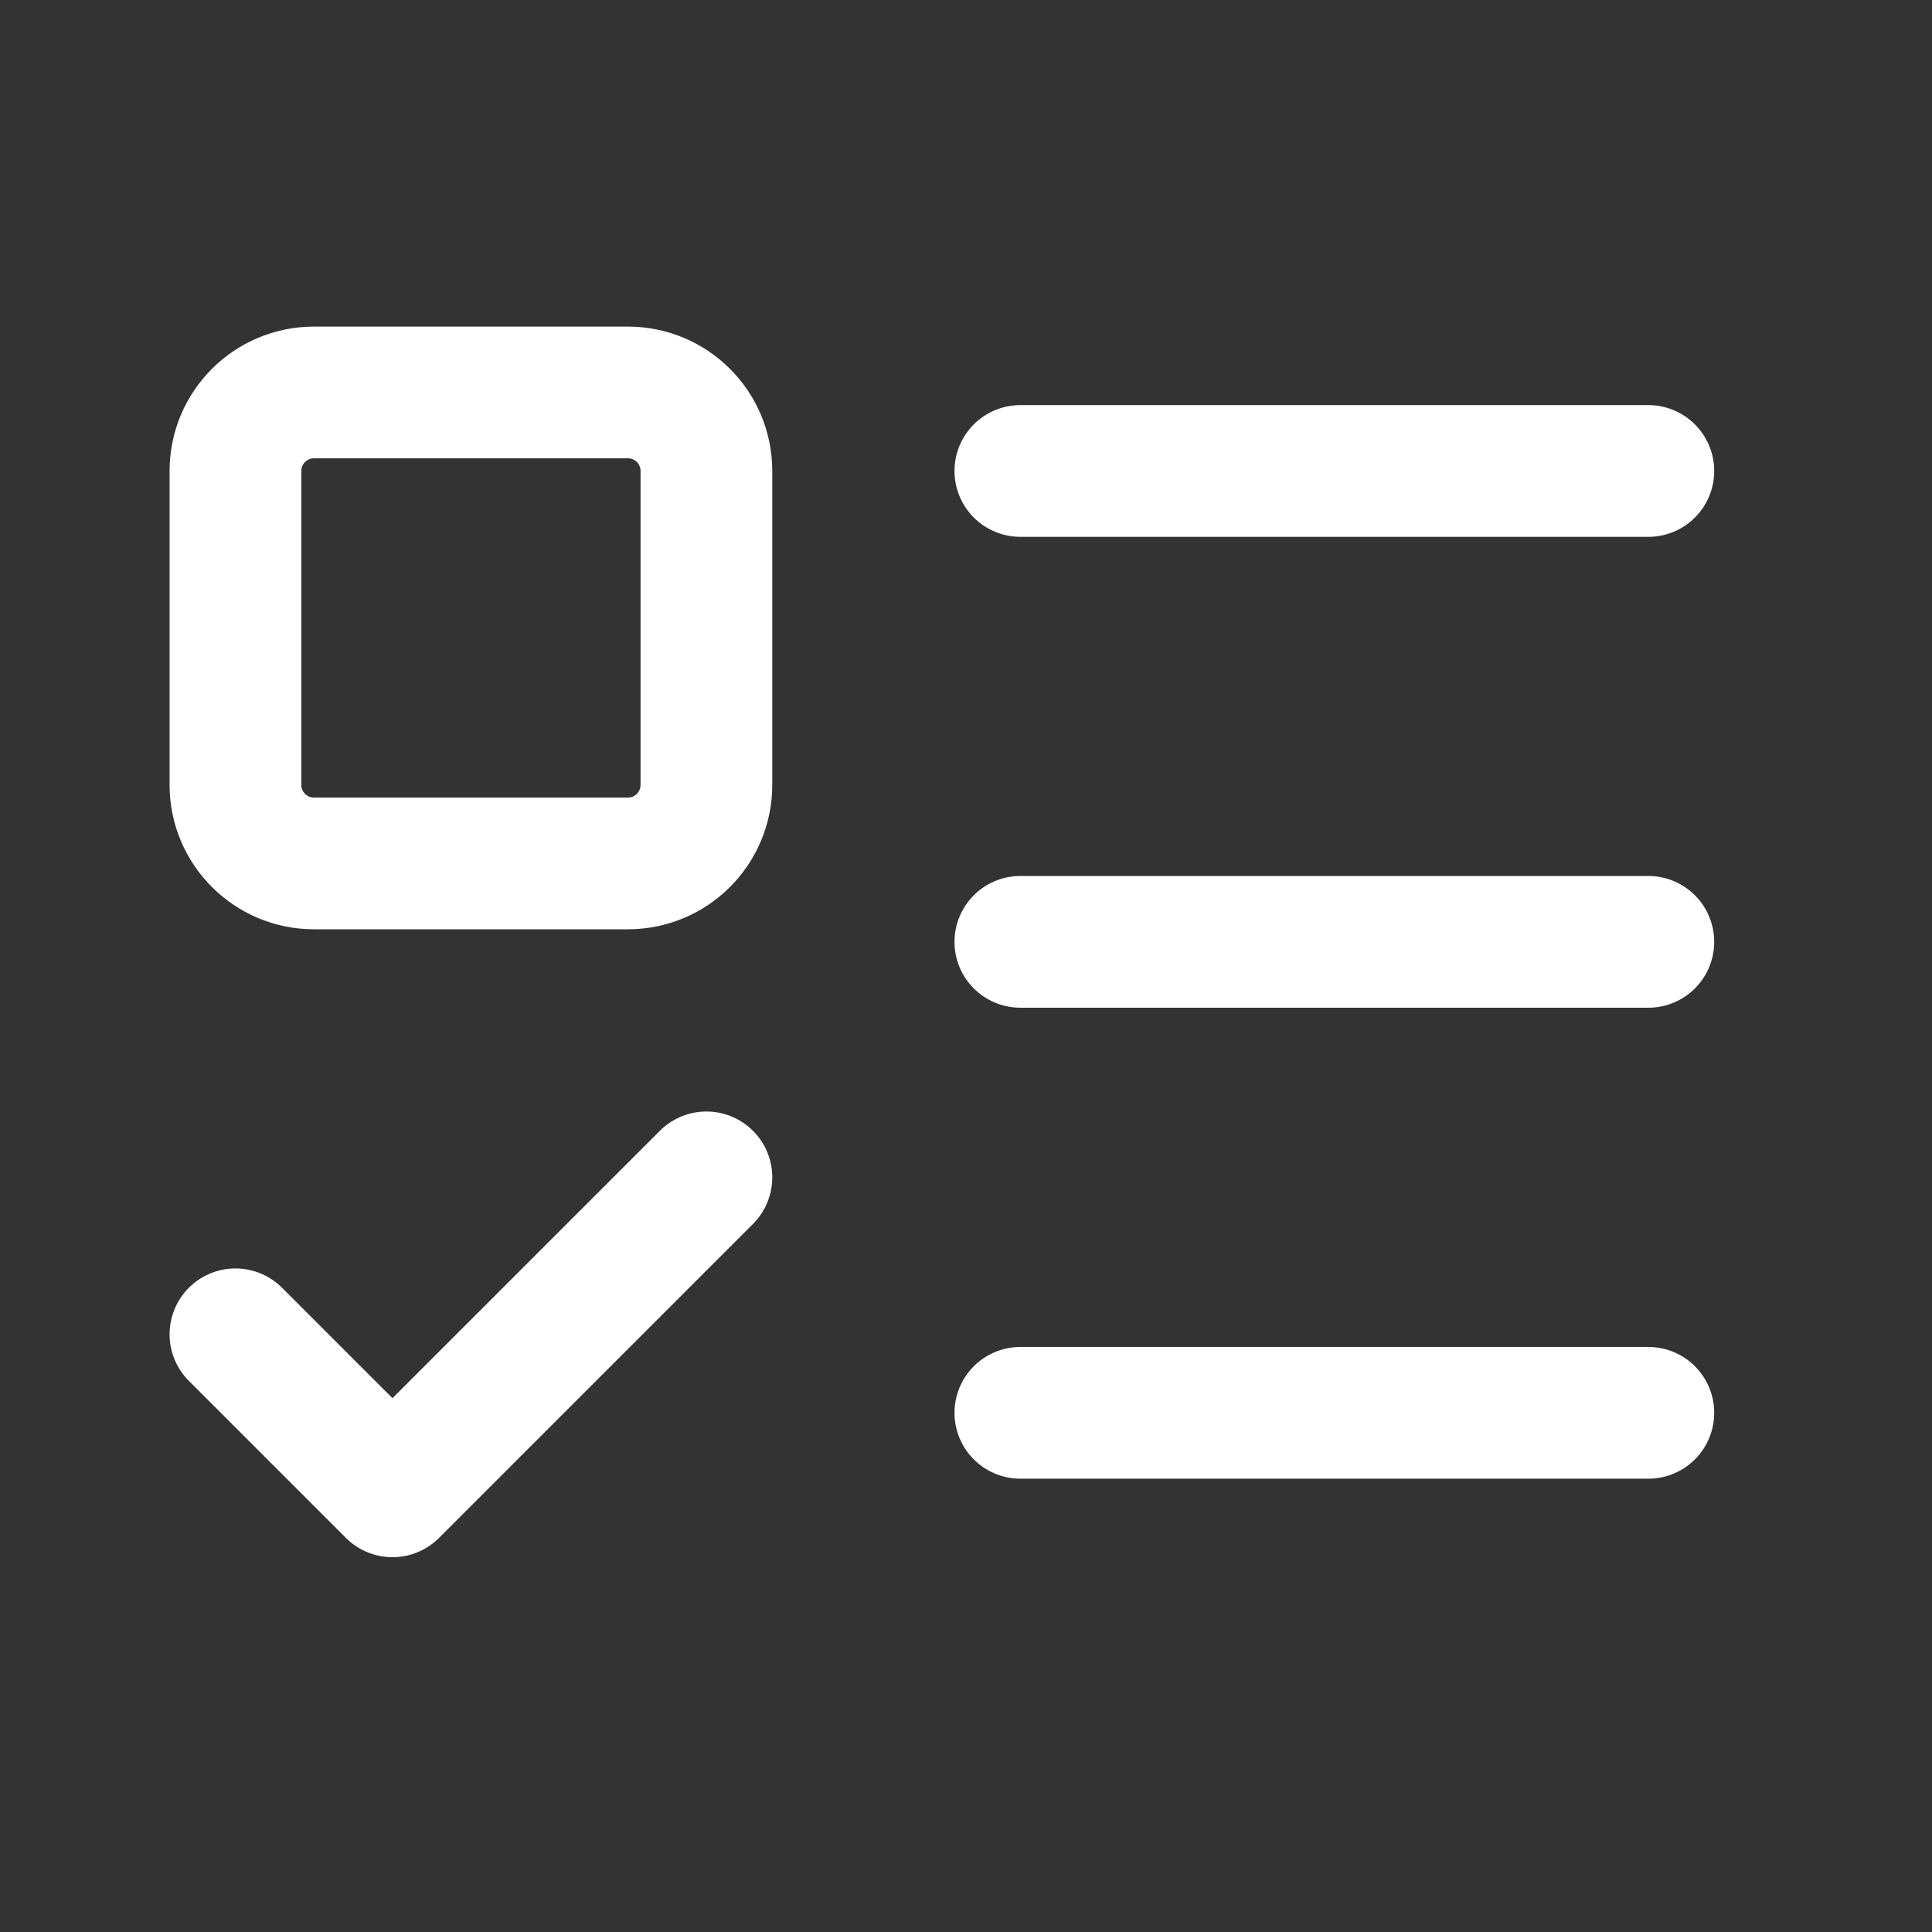 <svg width="22" height="22" viewBox="0 0 22 22" fill="none" xmlns="http://www.w3.org/2000/svg">
<rect x="0" y="0" width="22" height="22" fill="#333333" stroke="none"/>
<path d="M7.15 4.469H3.575C3.082 4.469 2.681 4.869 2.681 5.363V8.938C2.681 9.431 3.082 9.832 3.575 9.832H7.15C7.644 9.832 8.044 9.431 8.044 8.938V5.363C8.044 4.869 7.644 4.469 7.15 4.469Z" stroke="white" stroke-width="1.5" stroke-linecap="round" stroke-linejoin="round"/>
<path d="M2.681 15.194L4.469 16.982L8.044 13.407M11.619 5.363H18.77M11.619 10.725H18.77M11.619 16.088H18.77" stroke="white" stroke-width="1.5" stroke-linecap="round" stroke-linejoin="round"/>
</svg>
